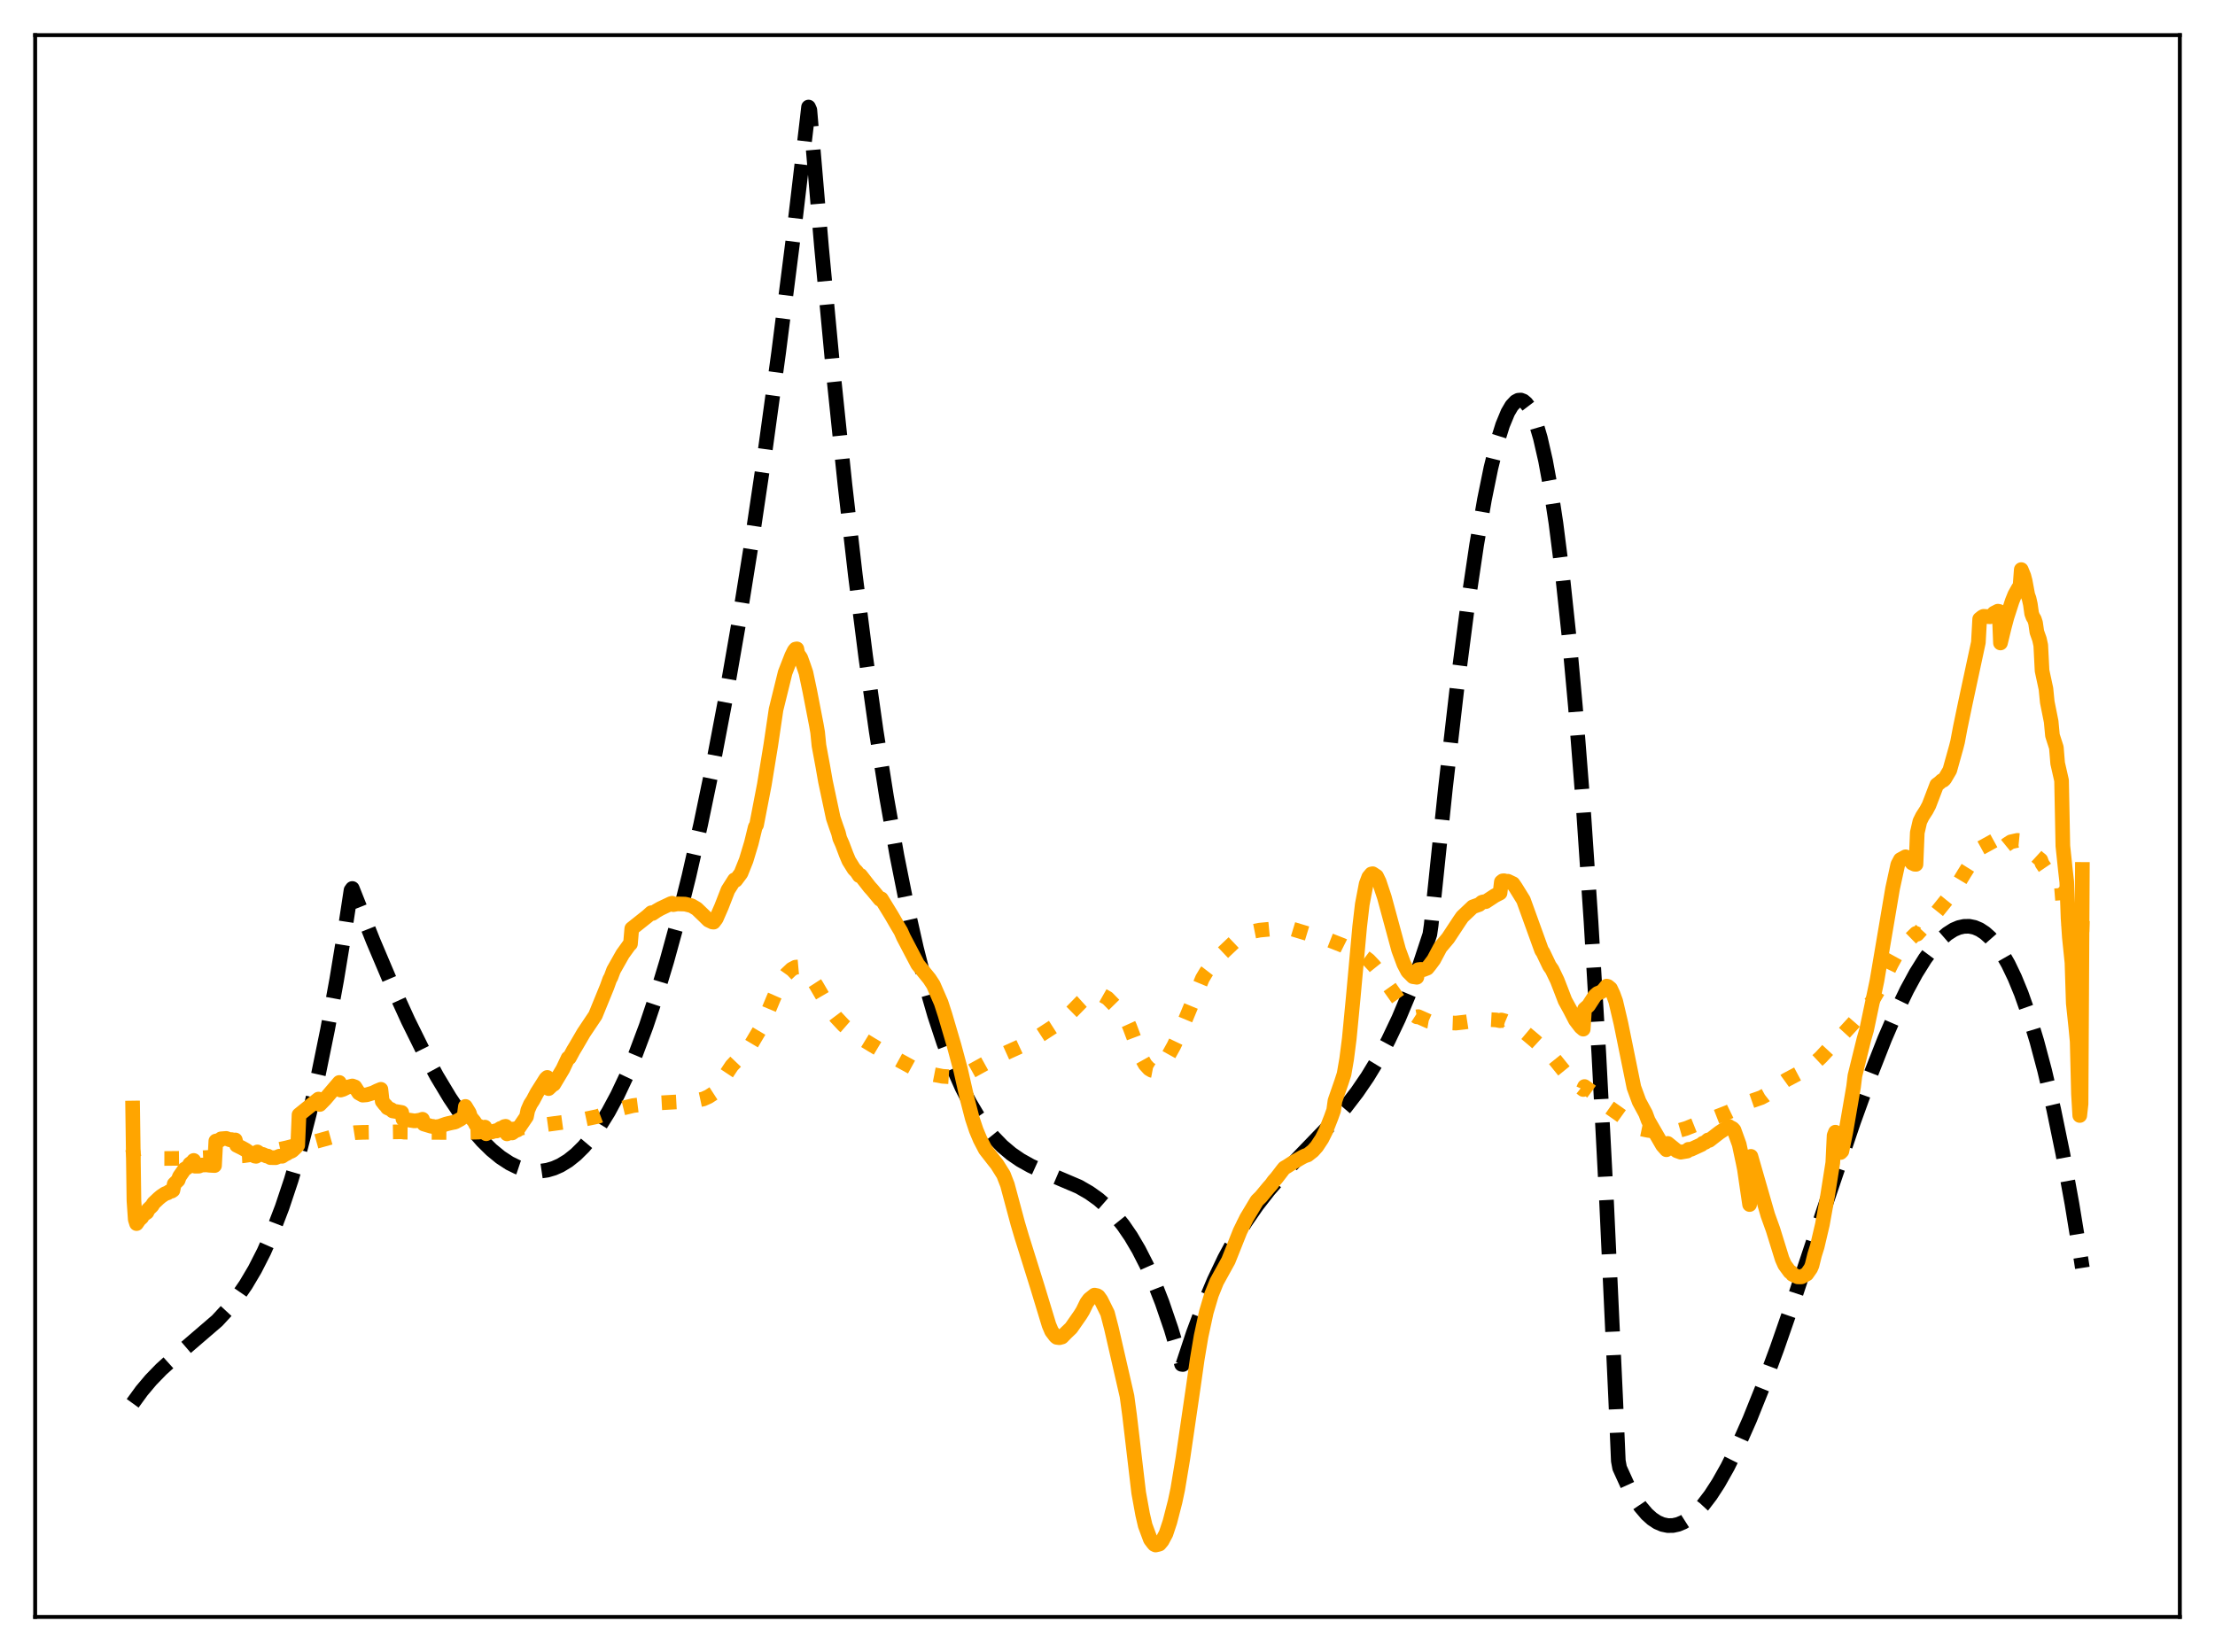 <?xml version="1.0" encoding="utf-8" standalone="no"?>
<!DOCTYPE svg PUBLIC "-//W3C//DTD SVG 1.1//EN"
  "http://www.w3.org/Graphics/SVG/1.1/DTD/svg11.dtd">
<svg xmlns:xlink="http://www.w3.org/1999/xlink" width="453.6pt" height="338.4pt" viewBox="0 0 453.6 338.4" xmlns="http://www.w3.org/2000/svg" version="1.1">
 <defs>
  <style type="text/css">*{stroke-linejoin: round; stroke-linecap: butt}</style>
 </defs>
 <g id="figure_1">
  <g id="patch_1">
   <path d="M 0 338.4 
L 453.6 338.4 
L 453.6 0 
L 0 0 
z
" style="fill: #ffffff"/>
  </g>
  <g id="axes_1">
   <g id="patch_2">
    <path d="M 7.2 331.2 
L 446.4 331.2 
L 446.4 7.2 
L 7.2 7.2 
z
" style="fill: #ffffff"/>
   </g>
   <g id="matplotlib.axis_1"/>
   <g id="matplotlib.axis_2"/>
   <g id="line2d_1">
    <path d="M 27.164 287.448 
L 29.027 284.888 
L 30.89 282.673 
L 33.02 280.476 
L 35.681 278.08 
L 44.465 270.532 
L 46.595 268.228 
L 48.458 265.891 
L 50.321 263.185 
L 52.185 260.039 
L 54.048 256.385 
L 55.911 252.156 
L 57.775 247.282 
L 59.638 241.694 
L 61.501 235.325 
L 63.364 228.105 
L 65.228 219.966 
L 67.091 210.839 
L 68.954 200.656 
L 70.817 189.349 
L 71.882 182.356 
L 72.148 181.991 
L 76.407 192.716 
L 80.134 201.513 
L 83.594 209.099 
L 86.522 215.018 
L 89.45 220.427 
L 92.112 224.861 
L 94.508 228.427 
L 96.637 231.235 
L 98.767 233.685 
L 100.63 235.519 
L 102.493 237.051 
L 104.356 238.269 
L 105.953 239.053 
L 107.551 239.588 
L 109.148 239.868 
L 110.745 239.883 
L 112.076 239.689 
L 113.407 239.3 
L 114.737 238.714 
L 116.335 237.743 
L 117.932 236.471 
L 119.529 234.892 
L 121.126 232.998 
L 122.723 230.779 
L 124.586 227.772 
L 126.449 224.3 
L 128.313 220.352 
L 130.176 215.915 
L 132.305 210.229 
L 134.435 203.869 
L 136.564 196.816 
L 138.694 189.051 
L 141.089 179.442 
L 143.485 168.882 
L 145.881 157.343 
L 148.543 143.342 
L 151.204 128.065 
L 153.866 111.473 
L 156.528 93.53 
L 159.456 72.19 
L 162.384 49.121 
L 165.312 24.276 
L 165.578 21.927 
L 165.844 22.535 
L 168.24 50.672 
L 170.636 76.207 
L 173.031 99.269 
L 175.161 117.8 
L 177.29 134.573 
L 179.42 149.68 
L 181.549 163.214 
L 183.679 175.265 
L 185.808 185.927 
L 187.671 194.189 
L 189.535 201.518 
L 191.398 207.977 
L 193.261 213.628 
L 195.124 218.531 
L 196.988 222.748 
L 198.585 225.865 
L 200.182 228.561 
L 201.779 230.877 
L 203.376 232.85 
L 205.239 234.773 
L 207.103 236.344 
L 208.966 237.625 
L 211.095 238.814 
L 213.757 240.022 
L 220.944 243.085 
L 223.073 244.314 
L 224.937 245.642 
L 226.8 247.27 
L 228.397 248.951 
L 229.994 250.936 
L 231.591 253.266 
L 233.188 255.977 
L 234.785 259.11 
L 236.383 262.702 
L 237.98 266.793 
L 239.843 272.248 
L 241.706 278.496 
L 241.972 279.457 
L 242.239 279.494 
L 244.368 273.059 
L 246.497 267.344 
L 248.627 262.282 
L 250.756 257.808 
L 252.886 253.855 
L 255.015 250.357 
L 257.411 246.883 
L 259.807 243.806 
L 262.468 240.74 
L 266.195 236.829 
L 272.849 229.924 
L 275.511 226.821 
L 277.907 223.7 
L 280.036 220.584 
L 282.166 217.078 
L 284.295 213.116 
L 286.425 208.632 
L 288.554 203.559 
L 290.684 197.831 
L 292.813 191.382 
L 293.079 189.536 
L 296.007 161.44 
L 298.403 140.625 
L 300.532 124.159 
L 302.396 111.586 
L 303.993 102.34 
L 305.324 95.819 
L 306.655 90.456 
L 307.719 87.052 
L 308.784 84.478 
L 309.583 83.118 
L 310.381 82.264 
L 310.913 81.984 
L 311.446 81.942 
L 311.978 82.143 
L 312.511 82.591 
L 313.043 83.292 
L 313.841 84.828 
L 314.64 86.96 
L 315.439 89.705 
L 316.503 94.348 
L 317.568 100.15 
L 318.633 107.152 
L 319.964 117.651 
L 321.295 130.165 
L 322.625 144.77 
L 324.223 165.167 
L 325.82 188.823 
L 327.417 215.872 
L 329.014 246.449 
L 330.877 286.76 
L 331.409 299.223 
L 331.676 300.678 
L 333.273 304.187 
L 334.604 306.61 
L 335.935 308.595 
L 337.265 310.156 
L 338.33 311.111 
L 339.395 311.812 
L 340.46 312.268 
L 341.524 312.487 
L 342.589 312.476 
L 343.654 312.244 
L 344.719 311.798 
L 346.049 310.952 
L 347.38 309.801 
L 348.711 308.359 
L 350.308 306.266 
L 351.905 303.805 
L 353.769 300.501 
L 355.898 296.209 
L 358.294 290.797 
L 360.956 284.165 
L 363.884 276.261 
L 367.61 265.529 
L 374.265 245.5 
L 379.588 229.772 
L 383.049 220.202 
L 385.977 212.745 
L 388.372 207.204 
L 390.502 202.78 
L 392.365 199.347 
L 394.228 196.368 
L 395.825 194.209 
L 397.423 192.441 
L 398.753 191.285 
L 400.084 190.436 
L 401.149 189.987 
L 402.214 189.751 
L 403.279 189.737 
L 404.343 189.952 
L 405.408 190.405 
L 406.473 191.102 
L 407.537 192.053 
L 408.602 193.265 
L 409.933 195.158 
L 411.264 197.487 
L 412.595 200.267 
L 413.926 203.514 
L 415.523 208.047 
L 417.12 213.301 
L 418.717 219.302 
L 420.58 227.284 
L 422.444 236.362 
L 424.307 246.577 
L 426.17 257.974 
L 426.436 259.701 
L 426.436 259.701 
" clip-path="url(#p31fdd94361)" style="fill: none; stroke-dasharray: 11.1,4.8; stroke-dashoffset: 0; stroke: #000000; stroke-width: 3"/>
   </g>
   <g id="line2d_2">
    <path d="M 27.164 235.376 
L 27.43 237.015 
L 27.696 237.204 
L 29.027 237.281 
L 33.818 237.295 
L 39.674 237.237 
L 41.271 237.149 
L 49.789 236.742 
L 52.451 236.36 
L 53.249 236.194 
L 55.645 235.764 
L 58.307 235.2 
L 60.969 234.543 
L 61.235 234.978 
L 62.3 234.631 
L 64.695 233.81 
L 69.487 232.483 
L 70.285 232.381 
L 72.681 232.006 
L 74.278 231.944 
L 82.263 231.827 
L 82.796 231.908 
L 95.04 231.994 
L 95.572 231.94 
L 97.968 231.89 
L 105.155 231.267 
L 119.263 229.345 
L 122.457 228.672 
L 124.054 228.068 
L 125.917 227.369 
L 129.644 226.465 
L 132.572 226.098 
L 135.5 225.885 
L 142.154 225.511 
L 144.017 225.109 
L 145.082 224.634 
L 146.147 223.944 
L 147.212 222.426 
L 148.276 220.686 
L 149.873 218.284 
L 150.938 217.165 
L 152.535 215.582 
L 153.866 213.852 
L 155.463 211.158 
L 156.528 209.008 
L 158.391 204.541 
L 159.456 202.104 
L 160.255 200.663 
L 161.053 199.538 
L 162.118 198.53 
L 162.916 198.112 
L 163.715 198.042 
L 164.247 198.231 
L 165.046 198.803 
L 165.844 199.791 
L 167.175 201.851 
L 170.103 206.885 
L 171.168 208.307 
L 172.765 210.013 
L 174.096 211.175 
L 175.693 212.297 
L 178.355 213.925 
L 180.484 215.189 
L 187.937 219.27 
L 189.801 219.846 
L 192.995 220.462 
L 194.592 220.566 
L 196.189 220.43 
L 197.254 220.191 
L 198.851 219.433 
L 204.175 216.491 
L 205.772 215.771 
L 208.167 214.69 
L 209.498 214.072 
L 212.692 212.257 
L 215.088 210.701 
L 216.685 209.68 
L 217.75 208.938 
L 219.613 207.095 
L 221.476 205.19 
L 222.807 203.985 
L 223.606 203.618 
L 224.138 203.457 
L 224.937 203.503 
L 225.735 203.862 
L 226.8 204.466 
L 228.397 206.095 
L 229.994 207.923 
L 230.793 209.08 
L 231.325 210.251 
L 233.721 216.616 
L 234.519 218.044 
L 235.318 218.92 
L 235.85 219.235 
L 236.383 219.336 
L 236.915 219.15 
L 237.447 218.775 
L 238.246 217.77 
L 239.311 216.143 
L 240.375 214.229 
L 241.44 211.995 
L 243.303 207.505 
L 246.231 200.432 
L 247.03 199.093 
L 248.627 197.023 
L 249.958 195.61 
L 253.418 192.328 
L 255.015 191.394 
L 256.612 190.789 
L 257.943 190.526 
L 263.267 190.023 
L 264.598 190.279 
L 272.317 192.615 
L 274.979 193.658 
L 278.972 195.661 
L 280.303 196.678 
L 281.367 197.808 
L 282.698 199.465 
L 284.295 201.802 
L 286.425 204.817 
L 288.022 206.649 
L 289.087 207.594 
L 290.151 208.285 
L 290.417 208.238 
L 292.547 209.181 
L 293.878 209.41 
L 298.137 209.563 
L 300 209.351 
L 303.727 208.773 
L 306.388 208.917 
L 307.187 209.077 
L 307.453 208.925 
L 308.252 209.145 
L 310.115 209.939 
L 311.712 211.004 
L 314.374 213.245 
L 318.1 216.662 
L 319.697 218.653 
L 321.295 220.613 
L 322.625 221.893 
L 324.223 223.165 
L 324.489 222.558 
L 326.618 224.111 
L 327.949 225.39 
L 329.28 226.642 
L 331.143 227.944 
L 332.74 229.089 
L 334.87 230.791 
L 335.935 231.21 
L 337.532 231.541 
L 339.661 231.796 
L 341.258 231.826 
L 342.323 231.741 
L 343.92 231.537 
L 345.251 231.152 
L 349.776 229.356 
L 350.575 229.113 
L 354.035 227.767 
L 356.963 226.338 
L 358.294 225.863 
L 358.56 225.565 
L 360.689 224.822 
L 361.488 224.384 
L 362.819 223.348 
L 365.747 221.236 
L 369.74 219.121 
L 371.337 218.025 
L 372.934 216.518 
L 375.329 213.935 
L 375.596 213.848 
L 379.588 209.487 
L 383.315 205.181 
L 384.912 202.435 
L 387.308 197.502 
L 388.639 195.077 
L 389.969 193.537 
L 392.365 191.196 
L 392.631 191.352 
L 395.559 188.139 
L 400.084 182.516 
L 402.214 178.977 
L 404.343 175.591 
L 405.142 174.553 
L 405.408 173.817 
L 408.868 171.919 
L 409.401 171.725 
L 409.667 174.067 
L 410.199 173.608 
L 410.998 172.957 
L 411.796 172.437 
L 413.127 172.137 
L 413.66 172.189 
L 413.926 172.85 
L 415.523 174.28 
L 416.321 174.992 
L 416.854 175.231 
L 417.386 175.72 
L 417.919 176.142 
L 418.185 176.9 
L 420.314 180.033 
L 421.113 180.492 
L 421.645 181.373 
L 421.911 181.552 
L 422.177 181.874 
L 422.444 185.203 
L 422.976 186.533 
L 423.242 187.166 
L 423.775 189.826 
L 424.307 191.202 
L 424.573 193.244 
L 424.839 193.957 
L 425.372 194.802 
L 425.638 197.076 
L 425.904 197.737 
L 426.17 196.922 
L 426.436 188.631 
L 426.436 188.631 
" clip-path="url(#p31fdd94361)" style="fill: none; stroke-dasharray: 3,4.95; stroke-dashoffset: 0; stroke: #ffa500; stroke-width: 3"/>
   </g>
   <g id="line2d_3">
    <path d="M 27.164 226.96 
L 27.43 245.931 
L 27.696 249.784 
L 27.962 250.634 
L 28.495 249.852 
L 29.027 249.371 
L 29.293 248.883 
L 30.092 248.321 
L 30.358 247.747 
L 31.156 246.97 
L 31.423 246.486 
L 32.487 245.479 
L 33.02 245.035 
L 33.818 244.504 
L 34.351 244.333 
L 34.617 244.102 
L 35.149 243.985 
L 35.415 243.809 
L 35.681 242.522 
L 36.48 241.745 
L 36.746 241.005 
L 37.811 239.466 
L 38.343 239.162 
L 38.609 238.89 
L 38.876 238.418 
L 39.408 238.039 
L 39.674 237.698 
L 39.94 238.873 
L 40.739 238.866 
L 41.271 238.644 
L 42.336 238.606 
L 42.868 238.683 
L 43.933 238.747 
L 44.199 233.725 
L 44.732 233.603 
L 44.998 233.579 
L 45.264 233.269 
L 46.329 233.184 
L 47.127 233.488 
L 47.393 233.42 
L 47.926 233.549 
L 48.192 233.496 
L 48.458 234.591 
L 49.523 235.116 
L 50.321 235.558 
L 50.854 235.935 
L 51.386 236.359 
L 51.919 236.634 
L 52.185 236.813 
L 52.451 236.851 
L 52.717 235.952 
L 53.516 236.5 
L 53.782 236.449 
L 54.58 236.796 
L 54.847 236.803 
L 55.379 237.117 
L 56.444 237.137 
L 57.242 236.816 
L 57.775 236.846 
L 58.307 236.497 
L 58.839 236.237 
L 59.105 236.007 
L 59.638 235.83 
L 59.904 235.662 
L 60.436 235.159 
L 60.969 234.599 
L 61.235 228.346 
L 65.228 225.126 
L 65.494 226.236 
L 66.559 225.151 
L 69.487 221.726 
L 69.753 223.285 
L 70.285 223.121 
L 71.084 222.714 
L 72.148 222.439 
L 72.681 222.631 
L 73.479 223.879 
L 74.278 224.325 
L 75.076 224.26 
L 76.407 223.856 
L 77.206 223.46 
L 78.004 223.129 
L 78.271 225.576 
L 78.803 226.262 
L 79.069 226.496 
L 79.335 226.909 
L 80.134 227.28 
L 80.4 227.555 
L 82.263 227.872 
L 82.529 229.239 
L 84.925 229.604 
L 85.99 229.44 
L 86.522 229.263 
L 86.788 230.239 
L 88.385 230.717 
L 88.652 230.715 
L 88.918 230.849 
L 89.983 230.725 
L 91.313 230.254 
L 91.846 230.116 
L 92.644 229.938 
L 93.177 229.838 
L 94.241 229.265 
L 95.04 228.7 
L 95.306 226.633 
L 96.105 227.951 
L 96.371 228.815 
L 97.169 229.783 
L 97.436 230.345 
L 98.234 230.735 
L 98.5 231.081 
L 99.299 230.87 
L 99.565 232.231 
L 100.364 231.755 
L 100.63 231.883 
L 101.428 231.632 
L 101.695 231.67 
L 102.493 231.13 
L 102.759 231.089 
L 103.292 230.753 
L 103.558 230.706 
L 103.824 232.257 
L 104.623 231.919 
L 104.889 232.063 
L 105.687 231.503 
L 105.953 231.475 
L 107.817 228.73 
L 108.083 227.412 
L 108.615 226.193 
L 109.148 225.374 
L 109.946 223.865 
L 111.809 220.918 
L 112.076 220.69 
L 112.342 222.981 
L 113.14 222.227 
L 113.407 222.097 
L 115.27 218.979 
L 116.335 216.723 
L 116.601 216.671 
L 117.399 215.186 
L 117.932 214.304 
L 119.529 211.56 
L 121.924 207.982 
L 124.32 202.115 
L 124.852 200.627 
L 125.119 200.139 
L 125.651 198.721 
L 127.514 195.422 
L 128.845 193.578 
L 129.111 193.336 
L 129.377 190.215 
L 132.572 187.677 
L 133.37 186.957 
L 133.636 187.11 
L 134.435 186.566 
L 135.233 186.107 
L 137.363 185.098 
L 137.629 185.016 
L 137.895 185.3 
L 138.694 185.148 
L 140.291 185.192 
L 141.622 185.517 
L 142.687 186.146 
L 144.284 187.683 
L 145.082 188.474 
L 145.881 188.855 
L 146.147 188.883 
L 146.679 188.169 
L 147.744 185.734 
L 149.075 182.316 
L 150.406 180.219 
L 150.672 180.301 
L 151.737 178.873 
L 152.801 176.216 
L 153.866 172.684 
L 154.665 169.409 
L 154.931 168.969 
L 156.528 160.701 
L 157.859 152.546 
L 158.924 145.334 
L 160.787 137.774 
L 162.118 134.354 
L 162.65 133.27 
L 162.916 132.958 
L 163.183 132.91 
L 163.449 134.223 
L 163.715 134.373 
L 163.981 134.768 
L 164.513 136.243 
L 165.046 137.803 
L 165.844 141.596 
L 167.175 148.475 
L 167.441 150.009 
L 167.708 152.701 
L 168.506 156.999 
L 169.039 160.047 
L 170.636 167.561 
L 171.168 169.127 
L 171.7 170.624 
L 171.967 171.721 
L 172.499 172.917 
L 173.297 175.036 
L 173.83 176.306 
L 174.895 178.016 
L 175.427 178.555 
L 175.959 179.36 
L 176.225 179.296 
L 178.089 181.695 
L 178.621 182.28 
L 180.218 184.21 
L 180.484 184.109 
L 182.614 187.58 
L 183.679 189.422 
L 184.477 190.756 
L 185.009 191.964 
L 187.937 197.543 
L 190.333 200.497 
L 191.132 201.72 
L 192.729 205.395 
L 193.527 207.858 
L 195.391 214.197 
L 196.721 219.144 
L 198.052 225.012 
L 199.117 229.108 
L 199.916 231.502 
L 200.714 233.403 
L 201.779 235.45 
L 203.642 237.843 
L 204.175 238.504 
L 205.505 240.629 
L 206.304 242.689 
L 208.433 250.631 
L 209.232 253.327 
L 212.426 263.534 
L 214.822 271.415 
L 215.354 272.675 
L 216.153 273.732 
L 216.419 273.94 
L 216.951 274.007 
L 217.484 273.865 
L 218.282 273.045 
L 219.347 272.028 
L 221.21 269.355 
L 221.743 268.49 
L 222.541 266.85 
L 223.073 266.131 
L 224.138 265.282 
L 224.671 265.391 
L 224.937 265.557 
L 225.469 266.303 
L 226.8 268.987 
L 227.599 272.065 
L 230.793 285.995 
L 231.325 289.947 
L 233.188 305.767 
L 233.987 310.172 
L 234.519 312.471 
L 235.584 315.337 
L 236.116 316.044 
L 236.383 316.349 
L 236.649 316.473 
L 237.181 316.353 
L 237.447 316.269 
L 237.98 315.636 
L 238.778 314.141 
L 239.577 311.729 
L 240.641 307.599 
L 241.174 305.089 
L 242.239 298.687 
L 244.368 284.122 
L 245.167 278.467 
L 245.965 273.713 
L 247.03 268.79 
L 248.095 265.191 
L 249.159 262.553 
L 251.555 258.207 
L 253.951 252.194 
L 255.281 249.487 
L 257.411 245.94 
L 258.209 245.155 
L 259.807 243.226 
L 260.339 242.633 
L 260.871 241.893 
L 261.404 241.297 
L 262.735 239.565 
L 263.001 239.24 
L 263.533 238.934 
L 264.864 238.073 
L 266.727 237.003 
L 267.26 236.746 
L 267.792 236.575 
L 268.857 235.739 
L 269.655 234.847 
L 270.72 233.234 
L 271.519 231.625 
L 272.583 228.919 
L 273.116 227.431 
L 273.382 225.486 
L 274.713 221.649 
L 275.245 220.003 
L 275.777 216.913 
L 276.31 212.759 
L 277.108 204.461 
L 278.439 189.818 
L 278.972 185.253 
L 279.77 181.062 
L 280.303 179.658 
L 280.835 179.018 
L 281.101 178.964 
L 281.9 179.496 
L 282.432 180.593 
L 283.497 183.789 
L 286.425 194.587 
L 287.489 197.459 
L 288.288 198.991 
L 289.353 200.059 
L 290.151 200.176 
L 290.417 198.623 
L 290.95 198.559 
L 291.482 198.62 
L 292.281 198.307 
L 292.813 197.649 
L 293.612 196.578 
L 294.943 194.073 
L 296.54 192.172 
L 298.935 188.541 
L 299.468 187.772 
L 301.597 185.754 
L 302.928 185.278 
L 303.46 184.824 
L 303.727 184.726 
L 304.259 184.689 
L 306.122 183.463 
L 307.187 182.915 
L 307.453 180.647 
L 307.719 180.431 
L 307.985 180.4 
L 308.518 180.531 
L 308.784 180.5 
L 309.849 181.007 
L 310.381 181.783 
L 311.978 184.364 
L 315.705 194.677 
L 315.971 195.062 
L 317.302 197.846 
L 317.834 198.603 
L 318.899 200.815 
L 319.697 202.872 
L 320.496 204.953 
L 321.561 206.895 
L 322.625 208.96 
L 323.69 210.349 
L 324.223 210.803 
L 324.489 206.706 
L 325.287 205.998 
L 326.618 203.947 
L 327.151 203.49 
L 327.683 203.281 
L 328.215 202.958 
L 329.014 201.987 
L 329.28 202.054 
L 329.812 202.49 
L 330.345 203.624 
L 330.877 205.09 
L 331.942 209.632 
L 334.604 222.735 
L 335.668 225.64 
L 336.999 228.095 
L 337.532 229.528 
L 340.46 234.599 
L 341.258 235.506 
L 341.524 234.213 
L 343.388 235.721 
L 344.186 236.008 
L 345.517 235.783 
L 345.783 235.417 
L 346.316 235.415 
L 348.445 234.437 
L 348.711 234.18 
L 349.244 233.976 
L 349.776 233.505 
L 350.042 233.585 
L 351.639 232.342 
L 352.172 231.937 
L 354.035 230.712 
L 354.301 231.012 
L 354.567 231.027 
L 354.833 231.176 
L 355.1 231.473 
L 356.164 234.412 
L 356.963 238.146 
L 357.229 239.476 
L 357.761 243.138 
L 358.294 246.73 
L 358.56 236.859 
L 362.02 248.895 
L 363.085 251.858 
L 364.948 257.868 
L 365.481 259.075 
L 366.545 260.527 
L 366.812 260.606 
L 367.078 261.045 
L 368.143 261.543 
L 368.675 261.557 
L 368.941 261.54 
L 370.006 260.958 
L 370.804 259.815 
L 371.071 259.19 
L 371.603 257.048 
L 372.135 255.35 
L 373.2 250.818 
L 374.265 244.918 
L 375.329 238.17 
L 375.596 232.595 
L 375.862 231.909 
L 376.128 232.087 
L 376.394 233.243 
L 376.927 236.068 
L 377.193 235.793 
L 377.991 231.859 
L 379.588 222.596 
L 379.855 220.378 
L 381.718 212.808 
L 382.25 210.974 
L 384.38 200.856 
L 387.574 181.993 
L 388.639 177.094 
L 389.171 176.081 
L 390.236 175.498 
L 390.502 175.938 
L 391.034 176.126 
L 391.3 176.164 
L 391.567 176.78 
L 392.099 177.026 
L 392.365 177.043 
L 392.631 170.557 
L 393.164 168.248 
L 393.696 167.179 
L 394.495 165.945 
L 395.027 164.937 
L 396.624 160.752 
L 397.156 160.366 
L 397.689 159.876 
L 397.955 159.83 
L 398.221 159.582 
L 399.286 157.772 
L 400.617 153.001 
L 400.883 151.954 
L 401.415 149.116 
L 402.48 143.99 
L 405.142 131.59 
L 405.408 126.802 
L 405.94 126.371 
L 406.207 126.242 
L 407.537 126.332 
L 407.804 126.253 
L 408.336 125.598 
L 409.135 125.188 
L 409.401 125.235 
L 409.667 131.702 
L 410.465 128.415 
L 410.998 126.419 
L 412.063 123.121 
L 412.595 121.804 
L 413.127 120.847 
L 413.393 120.387 
L 413.66 120.262 
L 413.926 116.674 
L 414.458 117.975 
L 414.724 118.996 
L 415.257 121.859 
L 415.523 122.594 
L 415.789 123.78 
L 416.055 125.68 
L 416.321 126.397 
L 416.588 126.786 
L 416.854 127.594 
L 417.12 129.442 
L 417.652 130.949 
L 417.919 132.179 
L 418.185 137.384 
L 418.983 141.107 
L 419.249 143.8 
L 420.048 147.801 
L 420.314 150.641 
L 421.113 153.124 
L 421.379 156.352 
L 422.177 159.865 
L 422.444 173.281 
L 422.976 178.332 
L 423.242 180.641 
L 423.508 188.083 
L 423.775 191.995 
L 424.307 197.167 
L 424.573 205.475 
L 425.105 210.517 
L 425.372 213.323 
L 425.638 224.07 
L 425.904 228.492 
L 426.17 226.097 
L 426.436 178.085 
L 426.436 178.085 
" clip-path="url(#p31fdd94361)" style="fill: none; stroke: #ffa500; stroke-width: 3; stroke-linecap: square"/>
   </g>
   <g id="patch_3">
    <path d="M 7.2 331.2 
L 7.2 7.2 
" style="fill: none; stroke: #000000; stroke-width: 0.8; stroke-linejoin: miter; stroke-linecap: square"/>
   </g>
   <g id="patch_4">
    <path d="M 446.4 331.2 
L 446.4 7.2 
" style="fill: none; stroke: #000000; stroke-width: 0.8; stroke-linejoin: miter; stroke-linecap: square"/>
   </g>
   <g id="patch_5">
    <path d="M 7.2 331.2 
L 446.4 331.2 
" style="fill: none; stroke: #000000; stroke-width: 0.8; stroke-linejoin: miter; stroke-linecap: square"/>
   </g>
   <g id="patch_6">
    <path d="M 7.2 7.2 
L 446.4 7.2 
" style="fill: none; stroke: #000000; stroke-width: 0.8; stroke-linejoin: miter; stroke-linecap: square"/>
   </g>
  </g>
 </g>
 <defs>
  <clipPath id="p31fdd94361">
   <rect x="7.2" y="7.2" width="439.2" height="324"/>
  </clipPath>
 </defs>
</svg>
